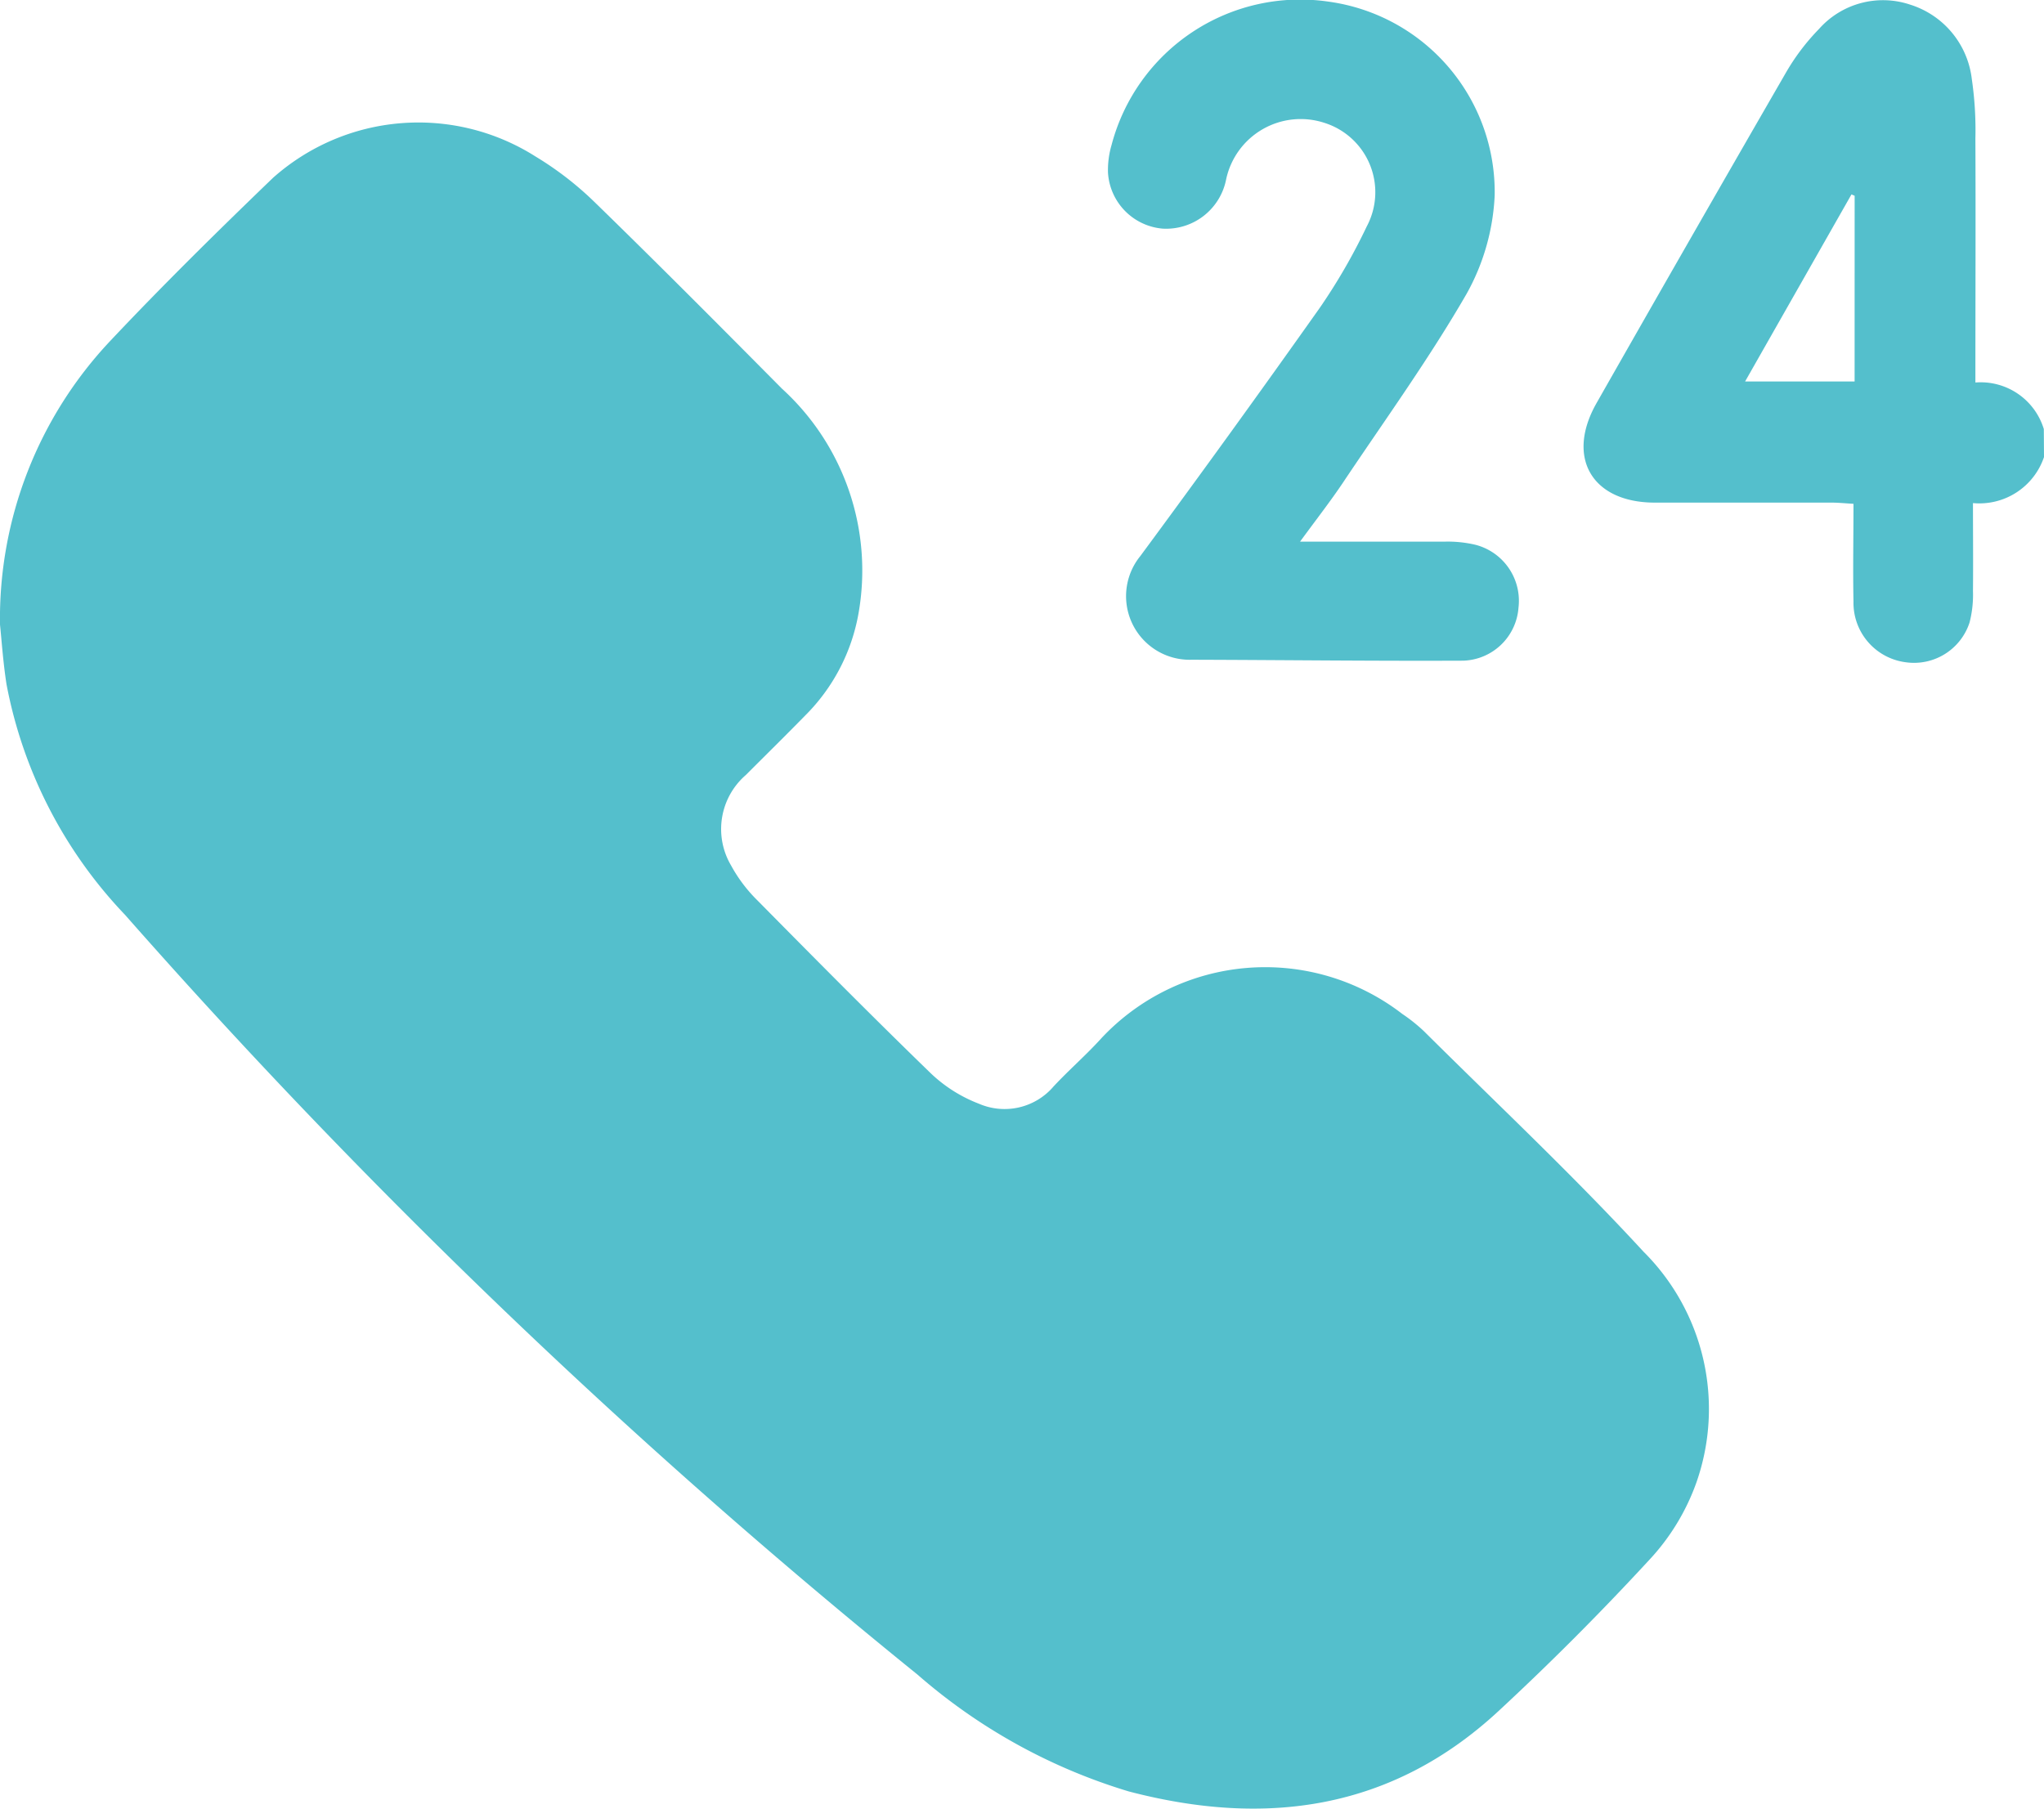 <svg xmlns="http://www.w3.org/2000/svg" width="56.488" height="50" viewBox="0 0 56.488 50">
  <g id="Group_16809" data-name="Group 16809" transform="translate(508.97 -60.509)">
    <path id="Path_47462" data-name="Path 47462" d="M-198.716,73.171a1.885,1.885,0,0,1-1.963,1.272c0,.829.008,1.63,0,2.431a3.078,3.078,0,0,1-.094.869,1.614,1.614,0,0,1-1.762,1.1,1.656,1.656,0,0,1-1.446-1.68c-.018-.879,0-1.758,0-2.7-.215-.012-.409-.032-.6-.033-1.635,0-3.27,0-4.906,0-1.72-.008-2.446-1.243-1.6-2.742q2.6-4.572,5.228-9.124a6.069,6.069,0,0,1,.925-1.226,2.362,2.362,0,0,1,2.522-.672,2.452,2.452,0,0,1,1.7,2.05,9.687,9.687,0,0,1,.1,1.646c.01,2.221,0,4.443,0,6.748a1.823,1.823,0,0,1,1.891,1.287Zm-5.233-7.223-.088-.037-2.94,5.171h3.027Z" transform="translate(-253.766 -0.028)" fill="#54BFCC"/>
    <path id="Path_47463" data-name="Path 47463" d="M-508.97,97.472a11.2,11.2,0,0,1,3.061-7.858c1.449-1.537,2.957-3.022,4.479-4.488a6.043,6.043,0,0,1,7.265-.591,8.992,8.992,0,0,1,1.648,1.278c1.738,1.692,3.449,3.413,5.157,5.136a6.8,6.8,0,0,1,2.118,6.2,5.273,5.273,0,0,1-1.479,2.838c-.539.552-1.09,1.093-1.636,1.64a1.978,1.978,0,0,0-.41,2.5,4.114,4.114,0,0,0,.723.961c1.588,1.609,3.179,3.216,4.8,4.788a4,4,0,0,0,1.329.839,1.781,1.781,0,0,0,2.063-.48c.426-.457.9-.867,1.32-1.331a6.2,6.2,0,0,1,8.314-.673,4.641,4.641,0,0,1,.6.479c2.033,2.021,4.128,3.986,6.068,6.094a6.134,6.134,0,0,1,1.459,6.388,6.156,6.156,0,0,1-1.3,2.132q-2,2.169-4.165,4.177c-2.955,2.74-6.441,3.213-10.221,2.222a15.8,15.8,0,0,1-5.837-3.229,180.063,180.063,0,0,1-21.9-21,12.624,12.624,0,0,1-3.277-6.379C-508.888,98.486-508.93,97.843-508.97,97.472Z" transform="translate(0 -19.697)" fill="#54BFCC"/>
    <path id="Path_47464" data-name="Path 47464" d="M-295.454,75.48c1.419,0,2.719,0,4.019,0a3.36,3.36,0,0,1,.817.085,1.6,1.6,0,0,1,1.2,1.743,1.581,1.581,0,0,1-1.531,1.463c-2.5.011-5-.019-7.494-.026a1.758,1.758,0,0,1-1.426-2.866q2.519-3.412,4.969-6.875a16.271,16.271,0,0,0,1.288-2.235,2.01,2.01,0,0,0-1.172-2.865,2.106,2.106,0,0,0-2.713,1.561,1.689,1.689,0,0,1-1.75,1.364,1.653,1.653,0,0,1-1.516-1.556,2.477,2.477,0,0,1,.1-.759,5.39,5.39,0,0,1,6-3.959,5.313,5.313,0,0,1,4.587,5.354,6.145,6.145,0,0,1-.773,2.716c-1.015,1.76-2.208,3.418-3.342,5.108C-294.563,74.3-294.98,74.831-295.454,75.48Z" transform="translate(-177.587 0)" fill="#54BFCC"/>
  </g>
</svg>

